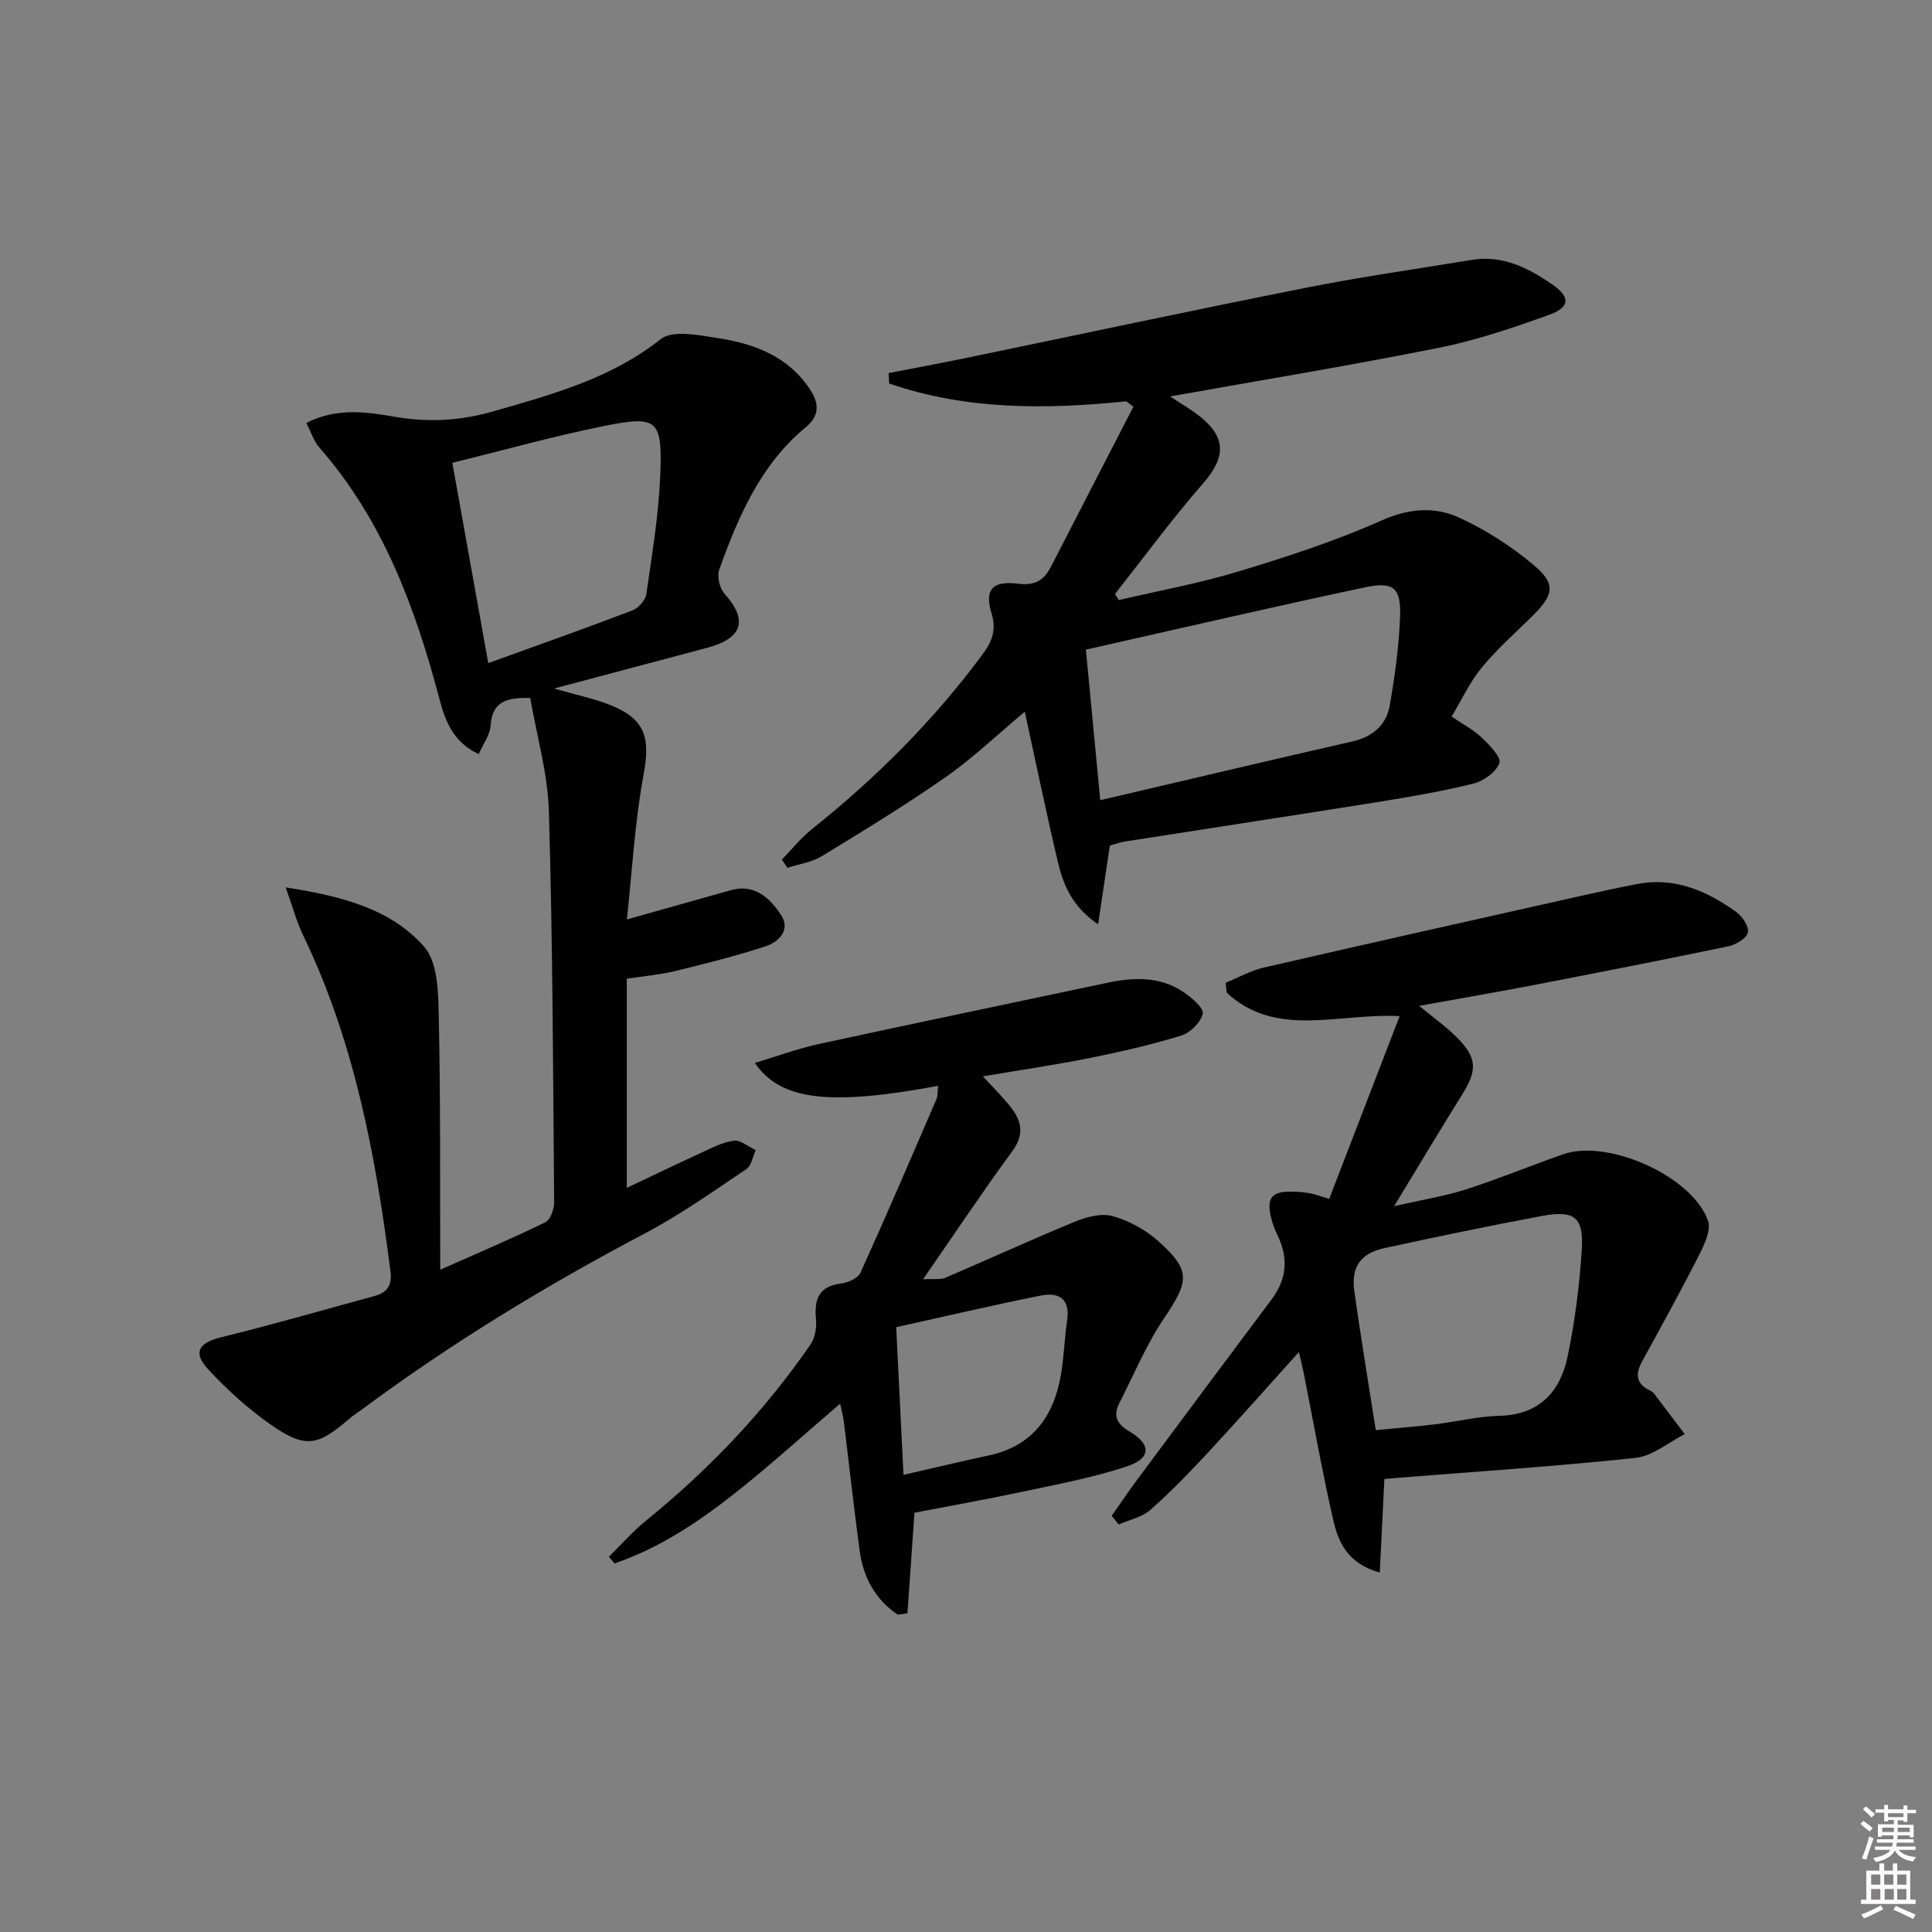<svg enable-background="new 0 0 400 400" viewBox="0 0 400 400" xmlns="http://www.w3.org/2000/svg"><rect x="0" y="0" width="400" height="400" fill="#808080" stroke="none"/><path d="m385.2 377.6.6-.6c.6.4 1.3.9 1.9 1.5l-.6.7c-.8-.6-1.4-1.1-1.9-1.6zm.3 7.1c.6-1.4 1.1-2.9 1.5-4.5.3.1.6.3.9.4-.5 1.4-1 2.9-1.5 4.4l-.9-.2zm.2-10.1.6-.6c.7.5 1.3 1.1 1.9 1.6l-.7.7c-.6-.6-1.2-1.2-1.8-1.7zm8.4-.8h.8v.9h1.8v.7h-1.8v1.8h-.8v-.3h-1.2v.9h3.3v2.6h-.8v-.4h-2.5c0 .3 0 .6-.1.8h3.4v.7h-3.5c0 .3-.1.6-.1.8h4v.7h-3.5c.7.9 1.9 1.3 3.6 1.5-.2.2-.4.5-.6.9-1.9-.3-3.2-1.1-3.8-2.3-.5 1.1-1.8 2-3.9 2.4-.2-.3-.4-.5-.6-.8 1.9-.4 3.1-.9 3.6-1.7h-3.2v-.7h3.5c.1-.2.1-.5.2-.8h-3.3v-.7h3.4c0-.2 0-.5 0-.8h-2.4v.3h-.8v-2.6h3.3v-.9h-1.2v.3h-.8v-1.8h-1.8v-.7h1.8v-.9h.8v.9h3.2zm-4.4 5.5h2.4c0-.3 0-.6 0-.9h-2.4zm1.2-3.1h3.2v-.8h-3.2zm4.4 2.2h-2.4v.9h2.5v-.9z" fill="#fcfafa"/><path d="m389.2 385.8h.9v1.5h1.8v-1.5h.9v1.5h2.7v6h1.1v.9h-11.3v-.9h1.1v-6h2.7v-1.5zm.2 8.7.5.8c-1.2.6-2.5 1.3-4 1.9-.2-.3-.3-.6-.6-.8 1.6-.6 3-1.3 4.1-1.9zm-2-4.3h1.9v-2.1h-1.9zm0 3.1h1.9v-2.2h-1.9zm2.7-3.1h1.9v-2.1h-1.9zm.1 3.1h1.9v-2.2h-1.9zm2.3 1.3c1.4.6 2.7 1.2 4.1 1.8l-.5.9c-1.5-.7-2.8-1.4-4.1-1.9zm2.2-6.5h-1.9v2.1h1.9zm-1.9 5.2h1.9v-2.2h-1.9z" fill="#fcfafa"/><g fill="#010101"><path d="m59.15 183.72c11.74 1.84 21.75 4.46 28.65 12.27 2.78 3.14 2.93 9.22 3.03 13.99.39 17.23.25 34.47.32 52.9 8.29-3.69 15.12-6.57 21.75-9.82 1.06-.52 1.84-2.73 1.83-4.16-.22-26.97-.3-53.95-1.09-80.9-.23-7.95-2.55-15.84-3.86-23.48-5.4-.2-7.9 1.11-8.2 5.68-.13 1.97-1.56 3.85-2.46 5.93-5.28-2.42-6.93-6.87-8.11-11.32-5.02-18.97-11.7-37.1-24.9-52.17-1.14-1.3-1.69-3.13-2.69-5.07 6.29-3.24 12.58-2.27 18.4-1.27 7.08 1.22 13.69.78 20.48-1.18 12.14-3.5 24.19-6.75 34.49-14.9 2.49-1.97 7.94-.82 11.89-.21 7.53 1.16 14.48 3.76 19 10.58 1.95 2.94 2.04 5.48-.86 7.87-9.37 7.74-13.95 18.46-17.91 29.48-.5 1.4.08 3.88 1.1 5.01 4.88 5.41 3.78 9.19-3.58 11.16-10.22 2.73-20.44 5.44-31.72 8.44 4.65 1.35 8.38 2.09 11.84 3.5 7.13 2.9 8.09 6.83 6.7 14.32-1.84 9.88-2.37 20.01-3.46 29.99 7.54-2.12 14.53-4.1 21.53-6.06 4.96-1.39 8.1 1.68 10.37 5.11 2.08 3.14-.47 5.63-3.27 6.54-6.12 2-12.4 3.57-18.66 5.1-3.02.74-6.16 1-9.99 1.59v43.3c4.85-2.3 10.01-4.79 15.22-7.18 2.25-1.03 4.55-2.27 6.94-2.59 1.4-.19 3.01 1.25 4.53 1.95-.62 1.34-.88 3.23-1.93 3.93-6.9 4.62-13.72 9.47-21.04 13.33-20.34 10.71-39.92 22.62-58.4 36.32-.94.69-1.93 1.31-2.81 2.07-6.55 5.65-9.07 6.15-16.17 1.22-4.74-3.29-9.1-7.27-13.03-11.51-3.26-3.51-1.86-5.51 2.79-6.64 10.61-2.59 21.11-5.65 31.65-8.51 2.64-.72 3.69-2.21 3.32-5.1-3.04-23.98-7.47-47.57-18.08-69.59-1.33-2.75-2.12-5.76-3.61-9.92zm41.94-46.43c10.56-3.82 20.25-7.25 29.84-10.91 1.24-.47 2.69-2.09 2.88-3.34 1.18-8.19 2.56-16.41 2.89-24.65.46-11.53-.57-12.42-11.55-10.21-10.48 2.1-20.79 5.01-31.5 7.64 2.56 14.24 4.95 27.57 7.44 41.47z"/><path d="m233.19 83.09c-16.67 1.7-33.17 1.81-49.1-3.69-.04-.72-.08-1.44-.12-2.16 5.26-1.02 10.52-1.99 15.77-3.07 23.54-4.87 47.05-9.91 70.63-14.59 11.38-2.26 22.88-3.88 34.33-5.77 6.4-1.06 11.72 1.66 16.72 5.11 3.71 2.56 3.66 4.69-.67 6.25-7.47 2.69-15.06 5.28-22.82 6.83-18.45 3.69-37.02 6.75-55.68 10.08 1.89 1.25 3.99 2.46 5.9 3.93 5.83 4.5 5.69 8.64.89 14.13-6.39 7.32-12.15 15.18-18.18 22.82.26.43.51.86.77 1.28 8.28-1.94 16.68-3.47 24.8-5.93 10-3.03 20.02-6.28 29.55-10.53 5.7-2.54 11.05-2.96 16.18-.59 5.48 2.53 10.75 5.92 15.38 9.8 4.67 3.92 4.18 6.15-.32 10.6-3.54 3.5-7.31 6.81-10.45 10.64-2.47 3-4.14 6.65-6.23 10.12 2.48 1.7 4.59 2.78 6.23 4.36 1.58 1.52 4.09 4.05 3.67 5.25-.66 1.87-3.26 3.74-5.37 4.27-6.58 1.63-13.29 2.78-19.99 3.85-17.37 2.78-34.76 5.42-52.13 8.14-1.13.18-2.22.59-3.17.85-.78 5.22-1.52 10.22-2.43 16.3-5.49-3.74-7.25-8.32-8.37-13.08-2.39-10.13-4.49-20.32-6.81-30.94-5.75 4.81-10.78 9.63-16.42 13.57-8.3 5.8-16.97 11.08-25.62 16.35-2.09 1.27-4.73 1.63-7.11 2.41-.38-.57-.76-1.15-1.14-1.72 2.09-2.13 3.97-4.51 6.29-6.36 13.21-10.54 25.06-22.38 35.15-35.97 1.97-2.65 3.07-5.03 1.97-8.64-1.52-5 .21-6.81 5.62-6.13 3.44.43 5.28-.79 6.71-3.58 5.66-11.04 11.36-22.05 17.04-33.08-.51-.37-.99-.74-1.47-1.11zm-5.39 82.58c18.07-4.22 35.11-8.27 52.18-12.16 4.2-.96 7.02-3.35 7.74-7.41 1.06-5.99 1.88-12.07 2.14-18.14.27-6.25-1.25-7.64-7.34-6.34-19.17 4.07-38.27 8.51-57.7 12.88.98 10.19 1.92 20.03 2.98 31.17z"/><path d="m268.92 279.93c-6.5 7.21-12.53 14.04-18.73 20.72-3.85 4.14-7.79 8.23-12.02 11.96-1.73 1.52-4.34 2.04-6.56 3.02-.48-.6-.97-1.19-1.45-1.79 1.83-2.59 3.6-5.23 5.49-7.77 9.21-12.4 18.44-24.77 27.69-37.14 3.1-4.15 3.41-8.48 1.19-13.11-.57-1.19-1.06-2.46-1.37-3.74-.99-4.13.17-5.49 4.51-5.36 1.16.03 2.34.12 3.48.32.97.17 1.9.53 4.05 1.17 4.79-12.43 9.58-24.86 14.58-37.83-12.73-.67-25.57 4.64-35.8-4.85-.08-.69-.15-1.37-.23-2.06 2.64-1.07 5.19-2.52 7.93-3.15 21.82-5.03 43.67-9.91 65.52-14.81 3.88-.87 7.78-1.71 11.68-2.47 7.77-1.53 14.41 1.38 20.51 5.71 1.3.92 2.77 3.09 2.5 4.31-.27 1.23-2.51 2.54-4.08 2.87-13.64 2.84-27.31 5.51-40.99 8.15-7.42 1.43-14.88 2.7-23 4.17 2.99 2.47 5.55 4.28 7.74 6.46 4.27 4.26 4.34 6.82 1.2 11.85-4.48 7.17-8.81 14.43-14.12 23.16 5.91-1.35 10.52-2.07 14.91-3.48 6.78-2.18 13.38-4.92 20.11-7.27 9.24-3.23 26.69 4.54 29.96 13.75.69 1.96-.78 5.01-1.9 7.23-3.75 7.39-7.76 14.66-11.75 21.93-1.47 2.68-1.2 4.68 1.7 6.04.29.14.59.35.79.61 2.13 2.79 4.24 5.59 6.35 8.39-3.39 1.71-6.66 4.55-10.19 4.92-16.51 1.76-33.09 2.84-49.65 4.16-.79.06-1.59.15-2.35.22-.31 6.4-.62 12.55-.95 19.37-6.8-1.92-8.64-6.46-9.69-11.09-2.27-10.02-4.06-20.14-6.06-30.22-.26-1.27-.58-2.53-1-4.35zm15.92 16.16c4.43-.43 8.38-.73 12.31-1.21 4.44-.54 8.85-1.64 13.29-1.75 8.22-.21 12.55-4.93 14.09-12.17 1.54-7.25 2.46-14.68 2.95-22.08.45-6.89-1.46-8.39-8.28-7.12-10.89 2.03-21.74 4.3-32.57 6.65-5 1.08-6.95 3.97-6.22 9.03 1.32 9.34 2.86 18.64 4.43 28.65z"/><path d="m194.24 224.81c-22.36 4.16-32.61 3.09-37.95-4.74 4.62-1.39 8.85-2.96 13.21-3.91 19.92-4.33 39.89-8.47 59.83-12.7 5.51-1.17 10.94-1.32 15.79 2 1.65 1.13 4.16 3.28 3.9 4.41-.42 1.81-2.58 3.96-4.45 4.53-6.16 1.9-12.48 3.35-18.8 4.62-7.13 1.43-14.33 2.48-22.26 3.83 2.21 2.42 4.16 4.32 5.81 6.45 2.22 2.85 2.77 5.63.28 9.02-6.16 8.4-11.94 17.08-18.49 26.54 2.29-.13 3.61.12 4.63-.32 8.96-3.83 17.81-7.91 26.82-11.61 2.4-.99 5.47-1.8 7.79-1.15 3.37.94 6.78 2.8 9.41 5.14 6.84 6.08 6.46 8.3 1.26 15.99-3.67 5.43-6.23 11.62-9.23 17.5-1.36 2.67-.7 4.34 2.11 5.99 4.5 2.66 4.4 5.55-.58 7.2-7.2 2.39-14.75 3.77-22.19 5.36-7.41 1.58-14.88 2.89-21.8 4.23-.51 7.29-.98 14.06-1.45 20.83-.67.09-1.35.19-2.02.28-4.62-3.13-7.15-7.71-7.89-13.31-1.19-8.89-2.17-17.8-3.27-26.7-.14-1.13-.46-2.24-.76-3.67-7.53 6.43-14.6 12.89-22.11 18.79-7.5 5.89-15.48 11.17-24.59 14.28-.39-.46-.79-.92-1.18-1.38 2.59-2.54 4.99-5.3 7.8-7.57 13.01-10.56 24.43-22.58 33.94-36.37.96-1.39 1.3-3.55 1.14-5.27-.38-4.13.57-6.8 5.22-7.37 1.44-.18 3.48-1.1 4-2.24 5.4-11.91 10.55-23.93 15.73-35.94.28-.7.2-1.55.35-2.74zm-7.18 80.54c6.42-1.47 12.02-2.81 17.66-4.02 9-1.93 13.41-8.01 14.91-16.58.66-3.75.75-7.6 1.31-11.37.67-4.54-1.78-5.89-5.51-5.14-9.99 2.01-19.92 4.34-29.88 6.54.51 10.51.98 19.93 1.51 30.57z"/></g></svg>
